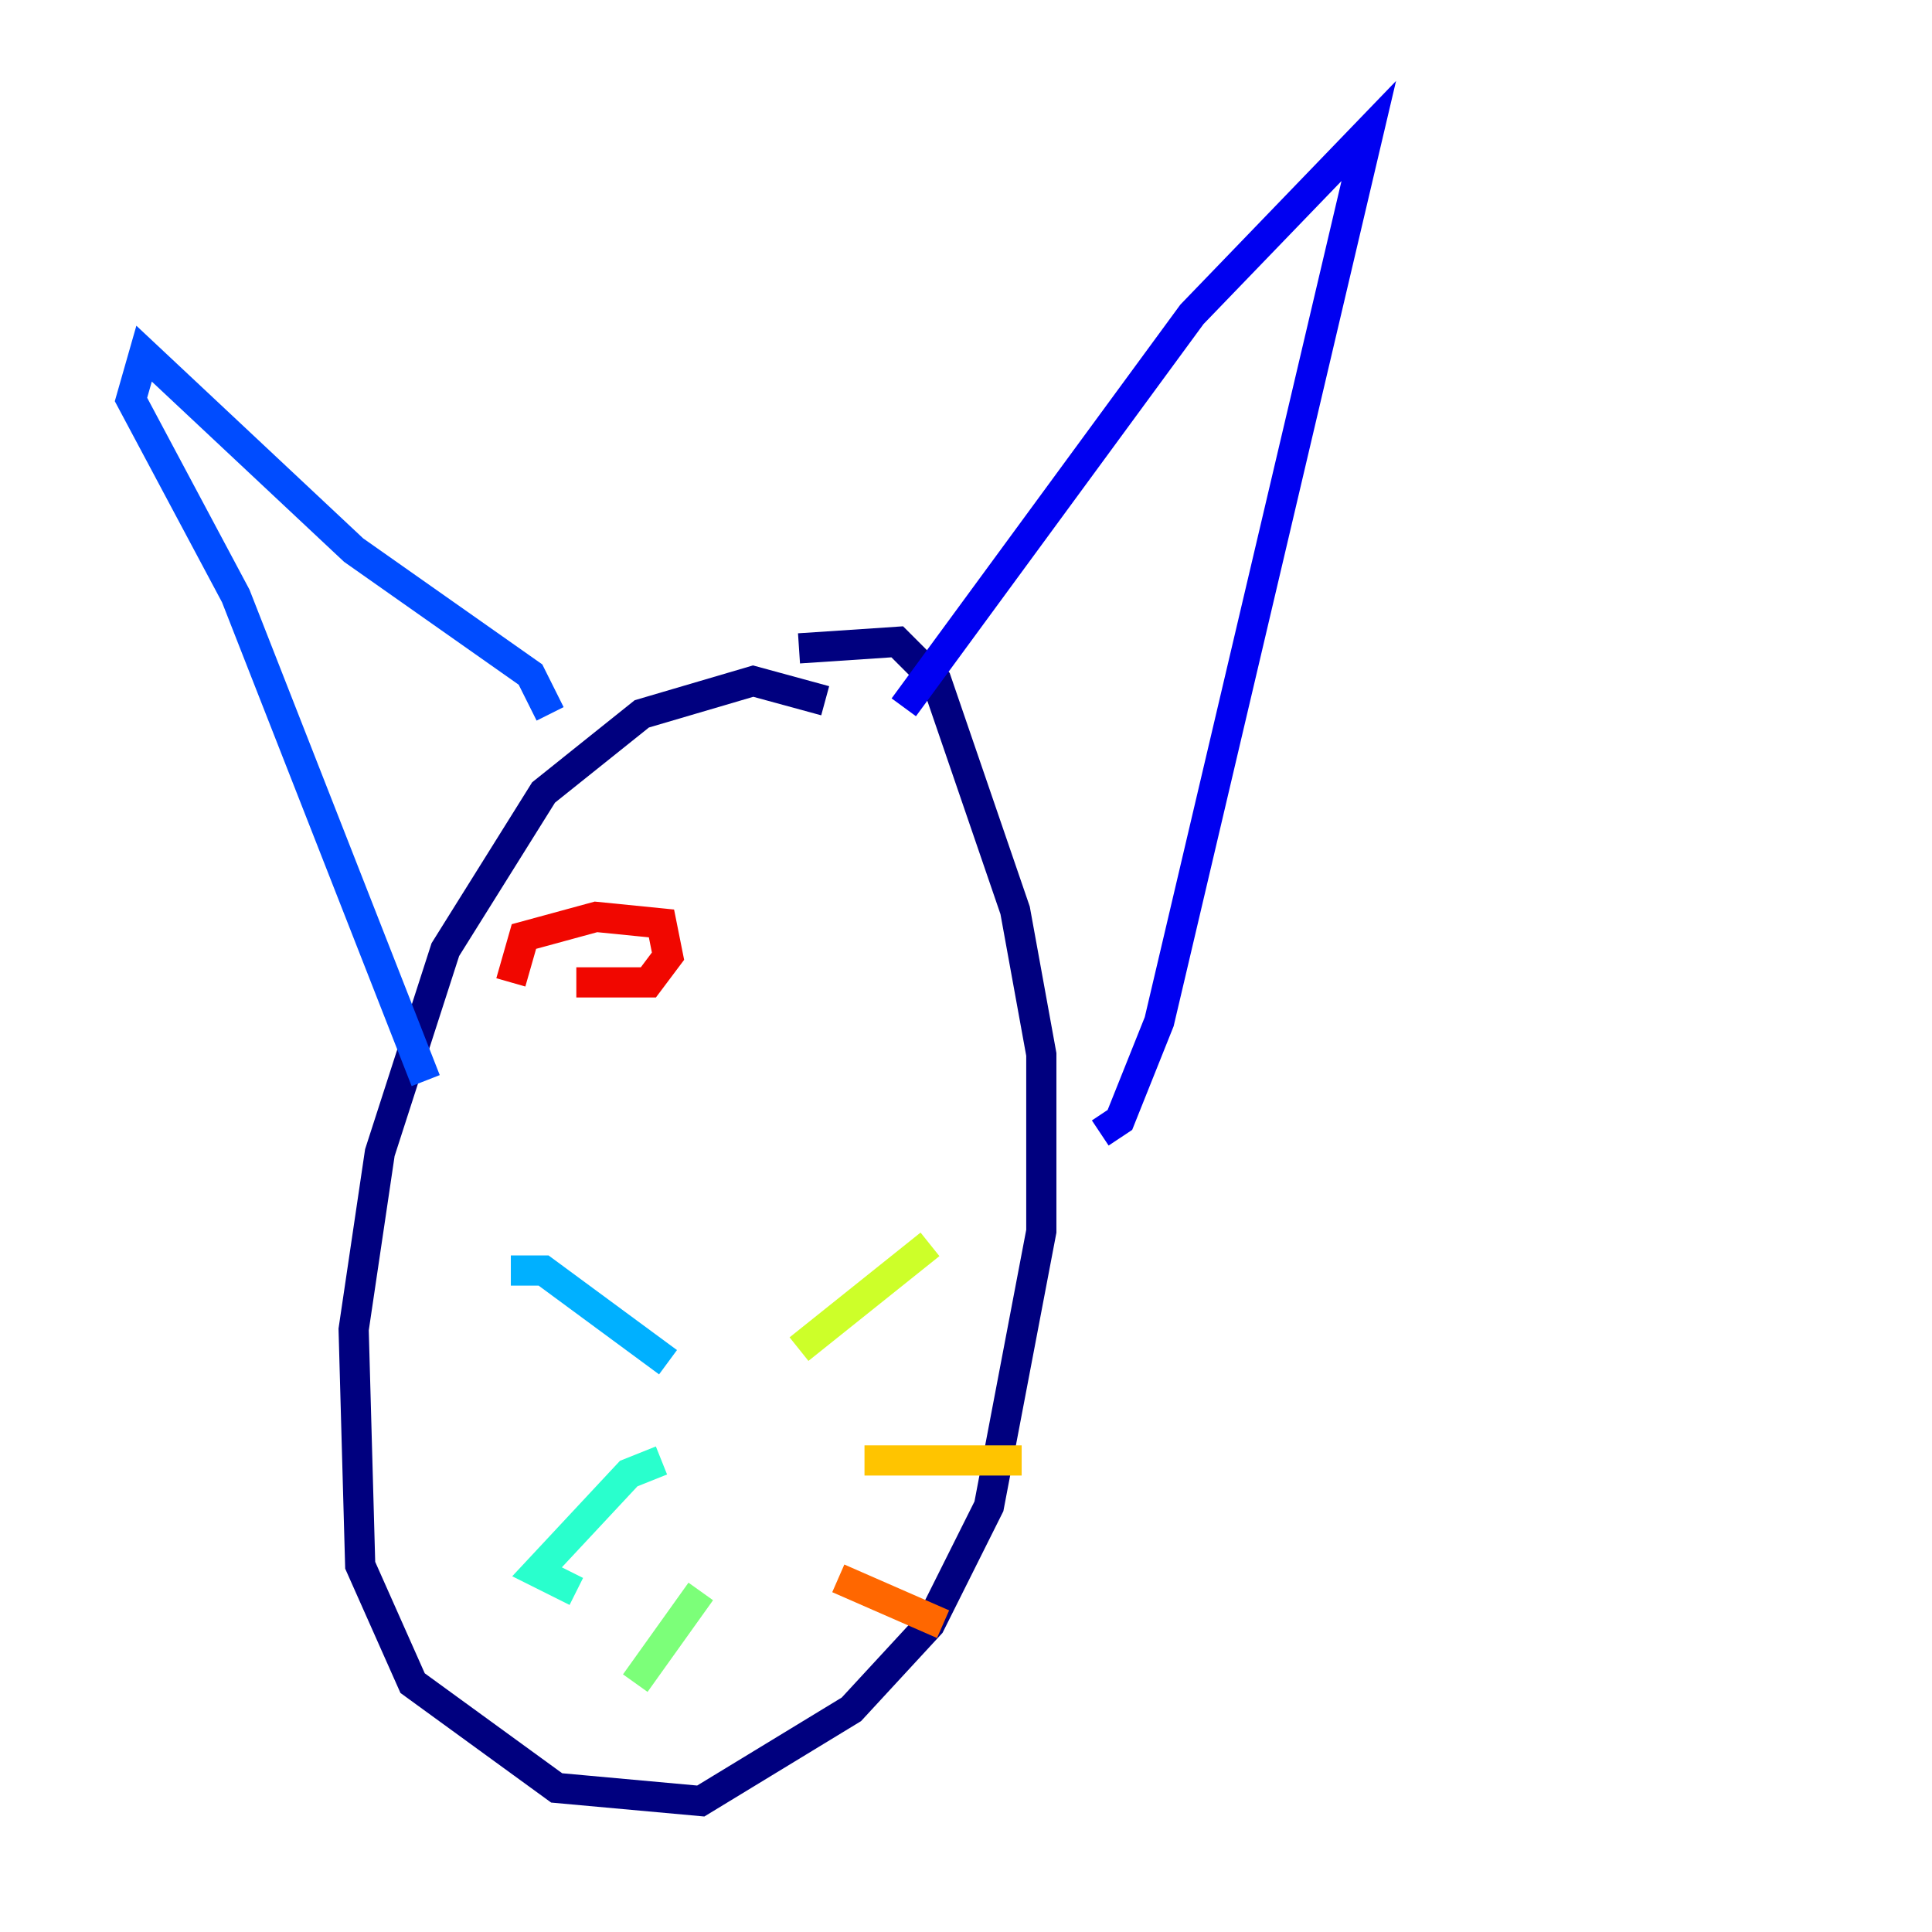 <?xml version="1.0" encoding="utf-8" ?>
<svg baseProfile="tiny" height="128" version="1.2" viewBox="0,0,128,128" width="128" xmlns="http://www.w3.org/2000/svg" xmlns:ev="http://www.w3.org/2001/xml-events" xmlns:xlink="http://www.w3.org/1999/xlink"><defs /><polyline fill="none" points="54.671,46.427 49.898,45.125 42.522,47.295 36.014,52.502 29.505,62.915 25.166,76.366 23.43,88.081 23.864,103.702 27.336,111.512 36.881,118.454 46.427,119.322 56.407,113.248 61.614,107.607 65.519,99.797 68.99,81.573 68.99,69.858 67.254,60.312 62.047,45.125 59.444,42.522 52.936,42.956" stroke="#00007f" stroke-width="2" /><polyline fill="none" points="59.878,46.861 78.969,20.827 90.685,8.678 76.8,67.688 74.197,74.197 72.895,75.064" stroke="#0000f1" stroke-width="2" /><polyline fill="none" points="36.447,47.295 35.146,44.691 23.43,36.447 9.546,23.43 8.678,26.468 15.62,39.485 28.203,71.593" stroke="#004cff" stroke-width="2" /><polyline fill="none" points="33.844,84.176 36.014,84.176 44.258,90.251" stroke="#00b0ff" stroke-width="2" /><polyline fill="none" points="43.824,96.759 41.654,97.627 35.58,104.136 38.183,105.437" stroke="#29ffcd" stroke-width="2" /><polyline fill="none" points="46.427,105.437 42.088,111.512" stroke="#7cff79" stroke-width="2" /><polyline fill="none" points="52.936,89.383 61.614,82.441" stroke="#cdff29" stroke-width="2" /><polyline fill="none" points="57.275,96.759 67.688,96.759" stroke="#ffc400" stroke-width="2" /><polyline fill="none" points="55.539,104.57 62.481,107.607" stroke="#ff6700" stroke-width="2" /><polyline fill="none" points="33.844,65.085 34.712,62.047 39.485,60.746 43.824,61.18 44.258,63.349 42.956,65.085 38.183,65.085" stroke="#f10700" stroke-width="2" /><polyline fill="none" points="53.37,60.746 53.37,60.746" stroke="#7f0000" stroke-width="2" /></svg>
